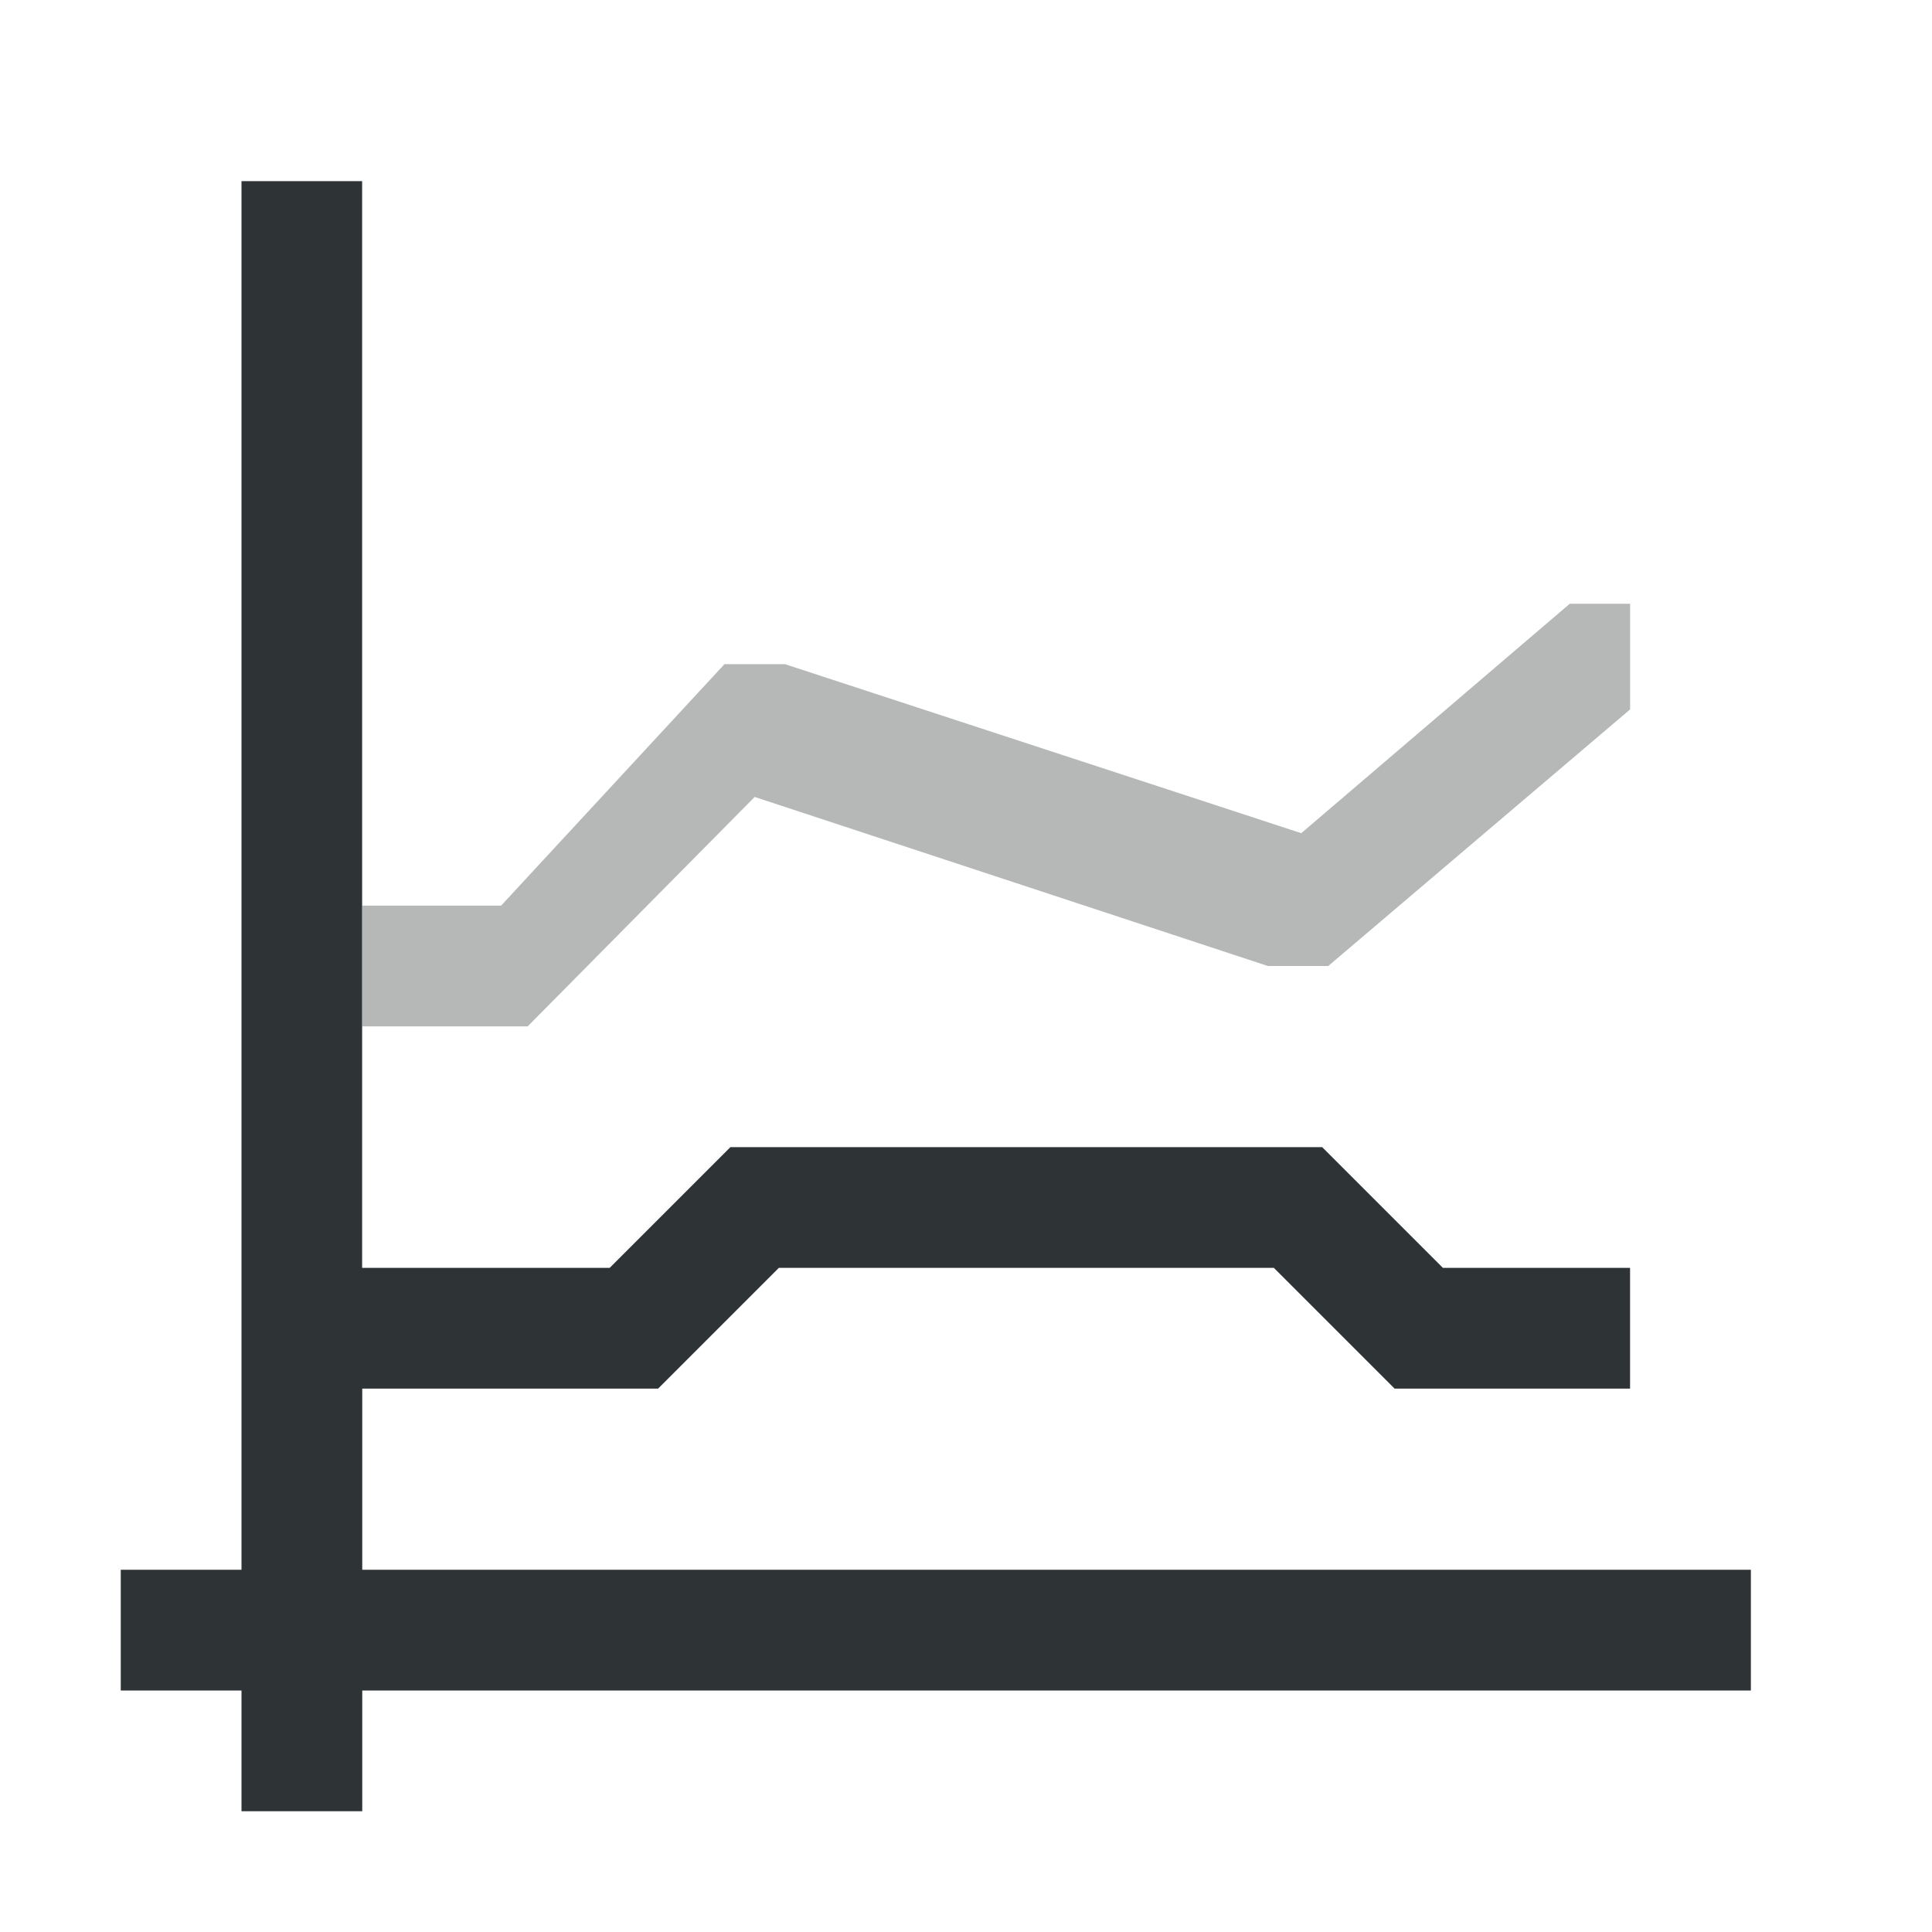 <svg height="32" viewBox="0 0 32 32" width="32" xmlns="http://www.w3.org/2000/svg"><g fill="#2e3436" transform="translate(1 7)"><path d="m11 4-3.7 4h-2.3v2h2.74l3.76-3.8 8.5 2.8h1l5-4.25v-1.75h-1l-4.447 3.8-8.553-2.8z" opacity=".35"/><path d="m3-4v23h-2v2h2v2h2v-2h23v-2h-23v-3h4.9l2-2h8.199l2 2h3.9v-2h-3.1l-2-2h-9.801l-2 2h-4.1v-18z"/></g></svg>